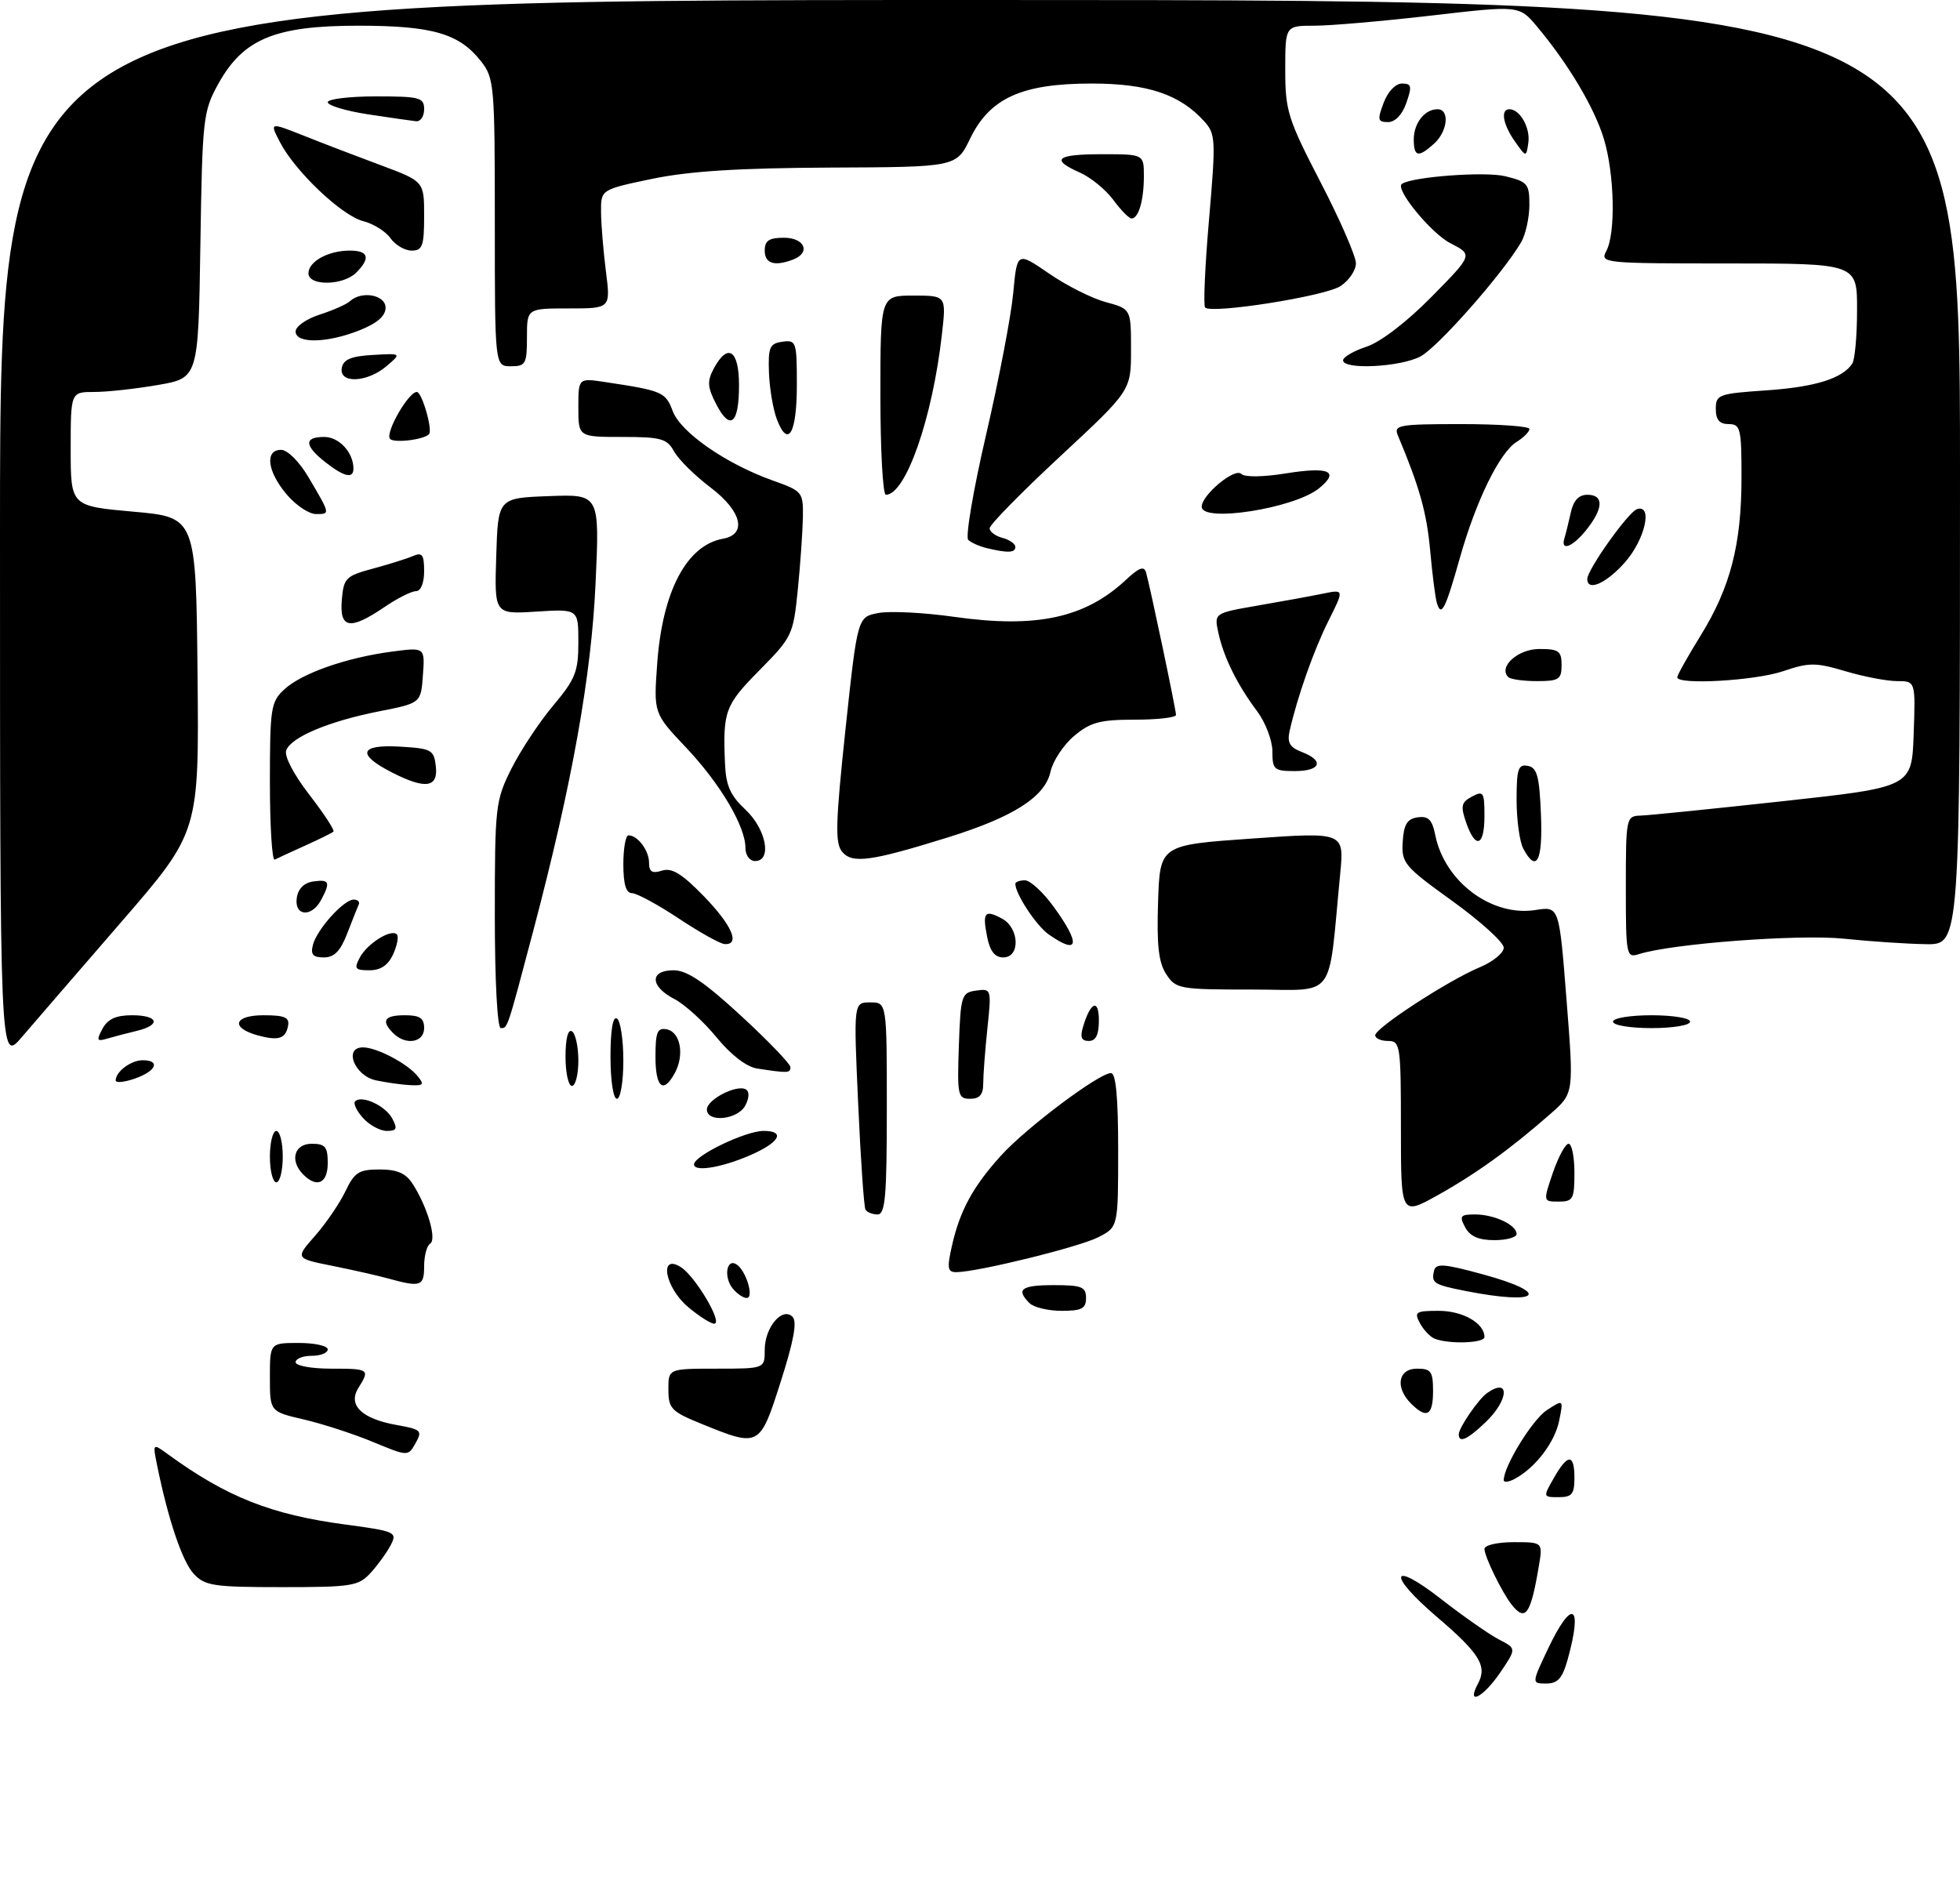 <?xml version="1.0" encoding="UTF-8" standalone="no"?>
<!DOCTYPE svg PUBLIC "-//W3C//DTD SVG 1.1//EN" "http://www.w3.org/Graphics/SVG/1.1/DTD/svg11.dtd" >
<svg xmlns="http://www.w3.org/2000/svg" xmlns:xlink="http://www.w3.org/1999/xlink" version="1.1" viewBox="0 0 305 293">
 <g >
 <path fill="currentColor"
d=" M 230.00 262.00 C 231.46 259.27 230.25 257.31 223.55 251.59 C 215.80 244.97 216.37 242.70 224.25 248.85 C 227.69 251.53 231.74 254.36 233.24 255.14 C 235.99 256.55 235.99 256.55 233.46 260.28 C 230.78 264.22 228.10 265.55 230.00 262.00 Z  M 240.91 256.55 C 244.65 248.69 246.34 249.63 243.95 258.25 C 243.13 261.19 242.41 262.00 240.62 262.00 C 238.33 262.00 238.33 262.00 240.91 256.55 Z  M 235.25 249.75 C 233.75 247.87 231.00 242.24 231.00 241.05 C 231.00 240.47 233.04 240.00 235.55 240.00 C 240.09 240.00 240.09 240.00 239.46 243.75 C 238.19 251.27 237.38 252.42 235.25 249.75 Z  M 30.15 244.93 C 28.37 243.02 26.17 236.49 24.45 228.05 C 23.75 224.59 23.75 224.59 26.13 226.32 C 35.27 232.97 42.17 235.71 53.69 237.25 C 61.52 238.30 61.84 238.44 60.82 240.42 C 60.23 241.57 58.83 243.51 57.70 244.75 C 55.80 246.84 54.81 247.00 43.86 247.00 C 33.24 247.00 31.89 246.80 30.15 244.93 Z  M 241.80 230.01 C 243.96 226.20 245.00 226.20 245.00 230.00 C 245.00 232.52 244.61 233.00 242.55 233.00 C 240.11 233.00 240.10 232.98 241.80 230.01 Z  M 234.00 230.35 C 234.00 228.18 238.46 220.93 240.70 219.46 C 243.30 217.76 243.30 217.76 242.63 221.08 C 241.96 224.44 238.95 228.40 235.75 230.13 C 234.79 230.65 234.00 230.75 234.00 230.35 Z  M 58.00 224.39 C 54.98 223.14 50.14 221.57 47.25 220.90 C 42.00 219.68 42.00 219.68 42.00 214.34 C 42.00 209.00 42.00 209.00 46.50 209.00 C 48.98 209.00 51.00 209.45 51.00 210.00 C 51.00 210.55 49.88 211.00 48.50 211.00 C 47.12 211.00 46.00 211.45 46.00 212.00 C 46.00 212.55 48.48 213.00 51.50 213.00 C 57.47 213.00 57.59 213.08 55.77 216.00 C 54.09 218.68 56.29 220.80 61.73 221.77 C 65.55 222.45 65.76 222.65 64.67 224.59 C 63.50 226.67 63.50 226.67 58.00 224.39 Z  M 109.26 221.63 C 104.46 219.68 104.02 219.23 104.01 216.25 C 104.00 213.00 104.00 213.00 111.50 213.00 C 119.00 213.00 119.00 213.00 119.00 210.07 C 119.00 206.58 121.73 203.33 123.33 204.93 C 124.07 205.67 123.52 208.67 121.50 214.99 C 118.24 225.22 118.18 225.25 109.26 221.63 Z  M 227.00 223.22 C 227.00 222.20 230.09 217.70 231.44 216.77 C 234.99 214.30 234.80 217.86 231.20 221.31 C 228.36 224.03 227.00 224.65 227.00 223.22 Z  M 219.57 218.43 C 217.06 215.92 217.56 213.00 220.50 213.00 C 222.69 213.00 223.00 213.43 223.00 216.50 C 223.00 220.31 222.01 220.87 219.57 218.43 Z  M 223.24 208.33 C 222.54 208.05 221.52 206.96 220.95 205.91 C 220.03 204.18 220.30 204.00 223.89 204.00 C 227.63 204.00 231.00 205.93 231.00 208.07 C 231.00 209.04 225.45 209.22 223.24 208.33 Z  M 107.08 203.41 C 103.49 200.39 102.50 195.04 105.92 197.18 C 108.20 198.60 112.57 206.00 111.14 206.00 C 110.60 206.00 108.77 204.83 107.08 203.41 Z  M 160.20 202.80 C 158.05 200.65 158.92 200.00 164.00 200.00 C 168.33 200.00 169.00 200.27 169.00 202.00 C 169.00 203.65 168.33 204.00 165.20 204.00 C 163.11 204.00 160.86 203.46 160.20 202.80 Z  M 114.04 200.55 C 112.58 198.79 113.04 195.76 114.62 196.78 C 116.10 197.74 117.39 202.00 116.19 202.00 C 115.67 202.00 114.70 201.35 114.04 200.55 Z  M 228.11 200.92 C 223.09 199.93 222.70 199.68 223.16 197.75 C 223.44 196.57 224.71 196.67 230.75 198.32 C 241.55 201.27 239.62 203.18 228.11 200.92 Z  M 60.50 198.99 C 58.85 198.53 54.90 197.64 51.72 197.00 C 45.93 195.84 45.93 195.84 49.04 192.31 C 50.75 190.36 52.87 187.24 53.76 185.38 C 55.16 182.44 55.85 182.00 59.07 182.00 C 61.81 182.00 63.15 182.58 64.22 184.25 C 66.51 187.81 68.00 192.88 66.94 193.54 C 66.42 193.86 66.00 195.44 66.00 197.06 C 66.00 200.17 65.46 200.36 60.50 198.99 Z  M 148.13 193.89 C 149.37 188.40 151.38 184.69 155.76 179.85 C 159.66 175.53 171.02 167.00 172.88 167.00 C 173.65 167.00 174.00 170.78 174.00 178.97 C 174.00 190.95 174.00 190.95 170.94 192.53 C 168.00 194.05 152.26 197.93 148.86 197.98 C 147.45 198.00 147.34 197.41 148.13 193.89 Z  M 228.00 191.00 C 227.06 189.24 227.24 189.00 229.53 189.00 C 232.53 189.00 236.00 190.63 236.00 192.04 C 236.00 192.57 234.44 193.00 232.54 193.00 C 230.09 193.00 228.75 192.41 228.00 191.00 Z  M 134.68 188.25 C 134.44 187.84 133.93 180.41 133.54 171.75 C 132.83 156.00 132.83 156.00 135.41 156.00 C 138.00 156.00 138.00 156.00 138.00 172.50 C 138.00 186.20 137.76 189.00 136.56 189.00 C 135.77 189.00 134.92 188.66 134.68 188.25 Z  M 218.00 175.60 C 218.00 162.67 217.90 162.00 216.00 162.00 C 214.90 162.00 214.00 161.60 214.00 161.12 C 214.00 159.98 225.38 152.57 230.25 150.54 C 232.31 149.68 234.00 148.30 234.00 147.48 C 234.00 146.66 230.41 143.40 226.03 140.24 C 218.50 134.82 218.07 134.31 218.28 131.00 C 218.45 128.29 218.97 127.43 220.61 127.20 C 222.27 126.96 222.86 127.56 223.34 129.94 C 224.79 137.22 232.14 142.71 238.97 141.62 C 242.63 141.04 242.63 141.04 243.77 155.59 C 244.92 170.14 244.92 170.14 241.30 173.32 C 235.06 178.80 229.70 182.67 223.75 185.99 C 218.00 189.19 218.00 189.19 218.00 175.60 Z  M 241.65 182.50 C 242.50 180.03 243.60 178.00 244.09 178.00 C 244.59 178.00 245.00 180.03 245.00 182.50 C 245.00 186.60 244.79 187.00 242.56 187.00 C 240.12 187.00 240.12 187.00 241.65 182.50 Z  M 42.00 180.00 C 42.00 177.80 42.45 176.00 43.00 176.00 C 43.55 176.00 44.00 177.80 44.00 180.00 C 44.00 182.20 43.55 184.00 43.00 184.00 C 42.45 184.00 42.00 182.20 42.00 180.00 Z  M 47.20 182.80 C 45.05 180.65 45.76 178.00 48.50 178.00 C 50.61 178.00 51.00 178.47 51.00 181.00 C 51.00 184.15 49.33 184.93 47.20 182.80 Z  M 108.00 181.21 C 108.00 179.86 116.01 176.00 118.82 176.00 C 122.04 176.00 121.47 177.55 117.58 179.40 C 112.99 181.57 108.00 182.52 108.00 181.21 Z  M 56.49 173.99 C 55.50 172.89 54.94 171.72 55.26 171.40 C 56.29 170.37 59.97 172.07 61.04 174.07 C 61.89 175.66 61.74 176.00 60.19 176.00 C 59.16 176.00 57.49 175.10 56.49 173.99 Z  M 110.00 172.66 C 110.00 171.11 114.70 168.70 116.08 169.55 C 116.64 169.89 116.59 170.89 115.97 172.06 C 114.79 174.27 110.00 174.75 110.00 172.66 Z  M 95.00 164.44 C 95.00 160.32 95.37 158.11 96.00 158.50 C 96.55 158.84 97.00 161.79 97.00 165.06 C 97.00 168.35 96.55 171.00 96.00 171.00 C 95.43 171.00 95.00 168.15 95.00 164.44 Z  M 149.21 162.75 C 149.49 154.90 149.62 154.48 151.90 154.16 C 154.27 153.83 154.30 153.90 153.65 160.06 C 153.29 163.49 153.00 167.35 153.00 168.65 C 153.00 170.35 152.44 171.00 150.96 171.00 C 149.05 171.00 148.94 170.48 149.21 162.75 Z  M 18.00 168.15 C 18.00 166.78 20.38 165.00 22.20 165.00 C 25.02 165.00 24.31 166.70 21.00 167.85 C 19.35 168.43 18.00 168.56 18.00 168.15 Z  M 58.50 168.13 C 55.16 167.41 53.42 163.00 56.48 163.00 C 58.61 163.00 63.31 165.46 64.95 167.43 C 66.06 168.78 65.92 168.98 63.87 168.88 C 62.57 168.82 60.15 168.48 58.50 168.13 Z  M 88.00 164.44 C 88.00 161.66 88.39 160.12 89.00 160.50 C 89.55 160.84 90.00 162.89 90.00 165.06 C 90.00 167.23 89.55 169.00 89.00 169.00 C 88.45 169.00 88.00 166.95 88.00 164.44 Z  M 102.00 164.43 C 102.00 160.61 102.29 159.91 103.75 160.19 C 105.87 160.59 106.54 164.13 105.03 166.95 C 103.23 170.31 102.00 169.29 102.00 164.43 Z  M 117.82 166.29 C 116.17 166.04 113.75 164.18 111.49 161.42 C 109.48 158.97 106.53 156.29 104.92 155.46 C 101.13 153.50 101.07 151.00 104.81 151.00 C 106.91 151.00 109.59 152.81 115.31 158.08 C 119.54 161.98 123.00 165.58 123.00 166.08 C 123.00 167.01 122.63 167.03 117.82 166.29 Z  M -0.00 82.68 C 0.00 0.00 0.00 0.00 152.50 0.00 C 305.00 0.00 305.00 0.00 305.00 73.50 C 305.00 147.00 305.00 147.00 299.75 146.94 C 296.86 146.90 291.12 146.52 287.00 146.09 C 279.98 145.36 260.22 146.84 255.02 148.49 C 253.08 149.11 253.00 148.71 253.00 138.07 C 253.00 127.28 253.06 127.00 255.25 126.93 C 256.49 126.90 266.50 125.88 277.50 124.68 C 297.50 122.49 297.50 122.49 297.79 114.25 C 298.08 106.00 298.08 106.00 295.22 106.00 C 293.65 106.00 290.03 105.31 287.18 104.46 C 282.51 103.08 281.54 103.08 277.46 104.46 C 273.10 105.94 261.00 106.63 261.00 105.40 C 261.00 105.07 262.64 102.14 264.65 98.89 C 269.28 91.39 271.00 84.72 271.00 74.28 C 271.00 66.67 270.84 66.00 269.00 66.00 C 267.57 66.00 267.00 65.33 267.00 63.64 C 267.00 61.41 267.42 61.26 274.87 60.75 C 282.46 60.23 286.69 58.91 288.23 56.60 C 288.64 56.00 288.98 52.24 288.98 48.25 C 289.00 41.00 289.00 41.00 268.96 41.00 C 249.47 41.00 248.96 40.95 249.96 39.07 C 251.44 36.31 251.24 27.13 249.59 21.64 C 248.14 16.82 244.09 10.00 239.21 4.17 C 236.42 0.83 236.42 0.83 222.76 2.42 C 215.24 3.29 207.05 4.00 204.55 4.00 C 200.00 4.00 200.00 4.00 200.00 10.87 C 200.00 17.24 200.40 18.51 205.50 28.37 C 208.53 34.21 211.00 39.89 211.00 40.98 C 211.00 42.06 209.92 43.66 208.59 44.53 C 206.20 46.10 188.55 48.89 187.53 47.86 C 187.24 47.57 187.51 41.40 188.14 34.15 C 189.21 21.73 189.17 20.84 187.39 18.88 C 183.59 14.68 178.59 13.00 169.86 13.00 C 159.01 13.00 154.02 15.26 150.97 21.56 C 148.82 26.00 148.82 26.00 129.16 26.08 C 114.96 26.15 107.28 26.63 101.50 27.83 C 93.50 29.50 93.50 29.50 93.53 33.00 C 93.54 34.92 93.89 39.09 94.29 42.25 C 95.02 48.00 95.02 48.00 88.51 48.00 C 82.00 48.00 82.00 48.00 82.00 52.50 C 82.00 56.63 81.80 57.00 79.50 57.00 C 77.00 57.00 77.00 57.00 77.00 34.63 C 77.00 13.21 76.91 12.15 74.83 9.51 C 71.45 5.21 67.26 4.00 55.74 4.00 C 42.81 4.00 37.86 6.05 34.00 13.00 C 31.60 17.33 31.49 18.29 31.18 38.16 C 30.86 58.82 30.86 58.82 24.60 59.91 C 21.15 60.51 16.69 61.00 14.67 61.00 C 11.00 61.00 11.00 61.00 11.00 69.88 C 11.00 78.76 11.00 78.76 20.75 79.63 C 30.50 80.50 30.50 80.50 30.74 105.00 C 30.98 129.50 30.98 129.50 18.86 143.50 C 12.19 151.20 5.22 159.27 3.37 161.43 C 0.00 165.36 -0.00 165.36 -0.00 82.68 Z  M 15.95 160.09 C 16.76 158.59 18.04 158.00 20.54 158.00 C 24.67 158.00 25.12 159.52 21.25 160.44 C 19.74 160.80 17.67 161.34 16.66 161.64 C 15.07 162.12 14.98 161.91 15.95 160.09 Z  M 40.07 161.12 C 35.83 159.94 36.40 158.00 40.99 158.00 C 44.33 158.00 45.08 158.33 44.82 159.67 C 44.44 161.67 43.31 162.01 40.07 161.12 Z  M 61.20 160.80 C 59.25 158.85 59.80 158.00 63.00 158.00 C 65.33 158.00 66.00 158.44 66.00 160.00 C 66.00 162.26 63.13 162.73 61.20 160.80 Z  M 168.55 159.75 C 169.71 155.88 171.00 155.38 171.00 158.80 C 171.00 161.04 170.53 162.00 169.43 162.00 C 168.27 162.00 168.04 161.42 168.55 159.75 Z  M 77.00 142.40 C 77.00 125.49 77.10 124.59 79.57 119.65 C 80.99 116.82 83.91 112.39 86.07 109.82 C 89.54 105.69 90.00 104.53 90.00 99.95 C 90.00 94.77 90.00 94.77 83.47 95.18 C 76.93 95.60 76.93 95.60 77.22 86.55 C 77.50 77.50 77.50 77.50 85.41 77.21 C 93.31 76.91 93.31 76.91 92.68 90.71 C 92.03 105.18 89.02 121.98 83.03 144.68 C 78.90 160.31 79.00 160.00 77.93 160.00 C 77.39 160.00 77.00 152.62 77.00 142.40 Z  M 251.00 159.00 C 251.00 158.44 253.67 158.00 257.00 158.00 C 260.33 158.00 263.00 158.44 263.00 159.00 C 263.00 159.56 260.33 160.00 257.00 160.00 C 253.67 160.00 251.00 159.56 251.00 159.00 Z  M 181.48 151.61 C 180.29 149.80 179.99 147.10 180.21 140.36 C 180.50 131.50 180.50 131.50 194.84 130.50 C 209.18 129.49 209.18 129.49 208.55 136.00 C 206.60 156.07 208.16 154.00 194.89 154.00 C 183.51 154.00 182.98 153.91 181.48 151.61 Z  M 55.99 149.02 C 57.16 146.83 60.85 144.52 61.75 145.41 C 62.07 145.73 61.81 147.12 61.18 148.50 C 60.40 150.22 59.24 151.00 57.49 151.00 C 55.25 151.00 55.06 150.75 55.99 149.02 Z  M 48.70 147.03 C 49.34 144.61 53.49 140.00 55.04 140.00 C 55.66 140.00 56.01 140.34 55.83 140.75 C 55.64 141.16 54.84 143.19 54.04 145.25 C 52.98 148.01 52.02 149.00 50.39 149.00 C 48.69 149.00 48.30 148.55 48.70 147.03 Z  M 153.62 145.84 C 152.85 141.99 153.22 141.51 155.91 142.95 C 158.64 144.41 158.80 149.00 156.12 149.00 C 154.82 149.00 154.06 148.04 153.62 145.84 Z  M 105.59 142.92 C 102.34 140.77 99.08 139.00 98.34 139.00 C 97.42 139.00 97.00 137.60 97.00 134.50 C 97.00 132.03 97.36 130.00 97.80 130.00 C 99.23 130.00 101.00 132.36 101.00 134.27 C 101.00 135.69 101.49 135.98 103.02 135.49 C 104.55 135.01 106.11 135.96 109.52 139.47 C 113.90 143.98 115.25 147.08 112.75 146.92 C 112.06 146.88 108.84 145.08 105.59 142.92 Z  M 163.22 145.44 C 161.27 144.08 158.00 139.13 158.00 137.55 C 158.00 137.25 158.67 137.00 159.49 137.00 C 160.32 137.00 162.34 138.87 163.99 141.15 C 168.20 146.96 167.89 148.71 163.22 145.44 Z  M 46.18 139.75 C 46.39 138.30 47.30 137.39 48.75 137.18 C 51.27 136.82 51.46 137.27 49.96 140.07 C 48.49 142.81 45.78 142.59 46.18 139.75 Z  M 42.00 121.76 C 42.00 110.17 42.15 109.21 44.25 107.28 C 46.95 104.78 53.89 102.35 60.96 101.41 C 66.13 100.73 66.13 100.73 65.81 105.07 C 65.50 109.42 65.50 109.42 59.00 110.70 C 51.20 112.24 45.33 114.70 44.54 116.76 C 44.20 117.65 45.67 120.48 48.12 123.66 C 50.41 126.62 52.11 129.22 51.89 129.42 C 51.68 129.62 49.70 130.60 47.50 131.59 C 45.30 132.58 43.16 133.57 42.75 133.78 C 42.34 133.99 42.00 128.58 42.00 121.76 Z  M 116.00 131.96 C 116.00 128.59 112.08 121.97 106.75 116.33 C 101.71 111.00 101.71 111.00 102.27 103.25 C 103.08 92.01 106.85 84.86 112.50 83.84 C 116.29 83.16 115.43 79.56 110.61 75.90 C 108.14 74.03 105.57 71.49 104.89 70.25 C 103.80 68.26 102.88 68.00 96.83 68.00 C 90.00 68.00 90.00 68.00 90.00 63.41 C 90.00 58.82 90.00 58.82 94.25 59.47 C 103.07 60.80 103.57 61.01 104.69 63.99 C 105.94 67.30 112.98 72.19 120.25 74.78 C 124.87 76.42 125.00 76.58 124.94 80.48 C 124.90 82.69 124.55 87.76 124.15 91.76 C 123.44 98.81 123.27 99.16 118.17 104.32 C 112.81 109.75 112.47 110.68 112.82 118.85 C 112.96 122.26 113.65 123.80 116.00 126.00 C 119.24 129.03 120.18 134.00 117.50 134.00 C 116.66 134.00 116.00 133.11 116.00 131.96 Z  M 131.04 132.55 C 129.93 131.21 130.02 128.06 131.57 113.48 C 133.44 96.01 133.44 96.01 136.69 95.40 C 138.49 95.06 143.80 95.33 148.51 96.00 C 161.28 97.81 168.86 96.18 175.22 90.23 C 177.26 88.32 178.04 88.04 178.34 89.09 C 178.99 91.38 183.00 110.45 183.00 111.26 C 183.00 111.67 180.11 112.00 176.58 112.00 C 171.17 112.00 169.68 112.40 167.15 114.53 C 165.50 115.92 163.85 118.41 163.48 120.07 C 162.62 124.01 157.75 127.13 147.48 130.33 C 135.49 134.06 132.61 134.45 131.04 132.55 Z  M 237.04 132.07 C 236.47 131.00 236.00 127.59 236.00 124.49 C 236.00 119.66 236.25 118.90 237.75 119.19 C 239.19 119.46 239.55 120.80 239.79 126.76 C 240.09 134.04 239.10 135.93 237.04 132.07 Z  M 228.15 128.01 C 227.26 125.44 227.39 124.86 229.05 123.97 C 230.83 123.02 231.00 123.28 231.00 126.96 C 231.00 131.72 229.62 132.23 228.15 128.01 Z  M 61.06 120.25 C 55.48 117.41 55.90 115.84 62.15 116.19 C 67.16 116.48 67.52 116.68 67.82 119.25 C 68.20 122.58 66.22 122.87 61.06 120.25 Z  M 198.00 116.93 C 198.00 115.25 196.93 112.43 195.62 110.68 C 192.52 106.55 190.40 102.25 189.59 98.46 C 188.93 95.42 188.93 95.42 195.72 94.24 C 199.45 93.60 204.00 92.77 205.84 92.39 C 209.18 91.71 209.18 91.71 206.73 96.61 C 204.43 101.19 201.86 108.51 200.67 113.80 C 200.28 115.58 200.72 116.32 202.58 117.03 C 206.12 118.38 205.53 120.00 201.50 120.00 C 198.26 120.00 198.00 119.77 198.00 116.93 Z  M 234.70 105.37 C 233.12 103.79 236.20 101.00 239.54 101.00 C 242.56 101.00 243.00 101.31 243.00 103.50 C 243.00 105.73 242.59 106.00 239.17 106.00 C 237.06 106.00 235.05 105.72 234.70 105.37 Z  M 53.19 93.35 C 53.48 89.96 53.81 89.63 58.00 88.50 C 60.48 87.83 63.29 86.95 64.25 86.54 C 65.70 85.91 66.00 86.31 66.00 88.89 C 66.00 90.74 65.48 92.00 64.73 92.00 C 64.03 92.00 61.81 93.12 59.79 94.50 C 54.45 98.12 52.81 97.84 53.19 93.35 Z  M 223.61 93.89 C 223.36 93.13 222.89 89.42 222.55 85.66 C 222.01 79.75 220.90 75.80 217.52 67.75 C 216.85 66.15 217.68 66.00 227.39 66.00 C 233.23 66.00 238.00 66.34 238.00 66.76 C 238.00 67.18 237.11 68.08 236.02 68.76 C 233.35 70.42 229.69 77.91 227.16 86.87 C 224.92 94.82 224.29 96.06 223.61 93.89 Z  M 247.00 90.11 C 247.00 88.65 253.40 79.65 254.75 79.23 C 257.23 78.45 255.99 83.94 252.90 87.47 C 249.99 90.78 247.00 92.12 247.00 90.11 Z  M 153.50 85.29 C 152.40 85.02 151.12 84.45 150.67 84.02 C 150.21 83.58 151.46 76.22 153.45 67.65 C 155.44 59.08 157.34 49.16 157.67 45.61 C 158.27 39.16 158.27 39.16 163.23 42.56 C 165.95 44.44 169.94 46.45 172.09 47.02 C 176.00 48.08 176.00 48.08 176.00 54.43 C 176.00 60.78 176.00 60.78 165.00 71.00 C 158.95 76.62 154.00 81.66 154.00 82.21 C 154.00 82.75 154.90 83.42 156.00 83.71 C 157.10 84.00 158.00 84.63 158.00 85.12 C 158.00 86.04 156.83 86.09 153.50 85.29 Z  M 243.45 83.75 C 243.66 83.06 244.10 81.26 244.44 79.75 C 244.85 77.88 245.67 77.00 247.02 77.00 C 249.57 77.00 249.54 79.05 246.93 82.37 C 244.76 85.12 242.78 85.90 243.45 83.75 Z  M 44.59 76.92 C 41.58 73.35 41.17 70.00 43.75 70.01 C 44.74 70.01 46.58 71.85 48.00 74.26 C 51.43 80.08 51.41 80.00 49.17 80.00 C 48.08 80.00 46.01 78.62 44.59 76.92 Z  M 187.00 78.86 C 187.00 77.03 192.15 72.75 193.15 73.75 C 193.68 74.28 196.51 74.25 200.05 73.68 C 206.86 72.59 208.53 73.34 205.24 76.01 C 201.39 79.12 187.00 81.38 187.00 78.86 Z  M 137.00 61.50 C 137.00 46.00 137.00 46.00 142.13 46.00 C 147.26 46.00 147.26 46.00 146.57 52.06 C 145.10 65.12 140.94 77.00 137.85 77.00 C 137.38 77.00 137.00 70.03 137.00 61.50 Z  M 50.63 71.93 C 47.34 69.33 47.28 68.00 50.46 68.00 C 52.77 68.00 55.00 70.42 55.00 72.93 C 55.00 74.55 53.55 74.22 50.63 71.93 Z  M 60.66 68.26 C 60.00 67.19 63.58 61.00 64.86 61.00 C 65.66 61.00 67.38 66.96 66.75 67.58 C 65.86 68.47 61.12 69.00 60.66 68.26 Z  M 120.91 65.31 C 120.31 63.76 119.75 60.48 119.66 58.00 C 119.52 54.04 119.77 53.46 121.75 53.18 C 123.90 52.88 124.00 53.17 124.00 59.87 C 124.00 67.44 122.65 69.81 120.91 65.31 Z  M 111.45 62.90 C 110.08 60.25 110.02 59.33 111.07 57.36 C 113.25 53.30 115.00 54.45 115.00 59.94 C 115.00 65.98 113.63 67.12 111.45 62.90 Z  M 53.19 57.25 C 53.43 55.94 54.65 55.43 58.01 55.24 C 62.50 54.98 62.50 54.98 60.14 56.99 C 57.12 59.56 52.72 59.73 53.19 57.25 Z  M 209.00 56.08 C 209.00 55.57 210.65 54.61 212.66 53.95 C 214.84 53.23 218.92 50.10 222.76 46.20 C 229.21 39.65 229.21 39.65 225.70 37.85 C 222.70 36.31 217.05 29.42 218.14 28.63 C 219.67 27.51 231.13 26.65 234.25 27.43 C 237.72 28.28 238.00 28.62 237.99 31.93 C 237.98 33.89 237.41 36.46 236.74 37.64 C 233.94 42.49 223.72 54.09 221.01 55.49 C 217.84 57.14 209.00 57.57 209.00 56.08 Z  M 46.00 51.58 C 46.00 50.80 47.69 49.62 49.75 48.96 C 51.81 48.30 53.93 47.36 54.45 46.88 C 56.27 45.20 60.00 45.88 60.00 47.89 C 60.00 49.17 58.69 50.31 55.98 51.39 C 50.91 53.42 46.00 53.51 46.00 51.58 Z  M 48.00 42.54 C 48.00 40.69 51.08 39.00 54.43 39.00 C 57.36 39.00 57.70 40.16 55.43 42.43 C 53.40 44.46 48.00 44.54 48.00 42.54 Z  M 119.00 39.00 C 119.00 37.44 119.67 37.00 122.00 37.00 C 125.23 37.00 126.20 39.32 123.42 40.39 C 120.53 41.50 119.00 41.02 119.00 39.00 Z  M 60.76 37.07 C 60.02 36.01 58.11 34.82 56.53 34.42 C 53.20 33.58 45.91 26.67 43.56 22.11 C 41.95 19.01 41.95 19.01 47.23 21.10 C 50.13 22.26 55.54 24.33 59.25 25.71 C 66.00 28.23 66.00 28.23 66.00 33.62 C 66.00 38.28 65.74 39.00 64.06 39.00 C 62.99 39.00 61.51 38.13 60.76 37.07 Z  M 173.24 31.10 C 172.06 29.51 169.72 27.60 168.05 26.86 C 163.40 24.80 164.36 24.00 171.50 24.00 C 178.00 24.00 178.00 24.00 178.00 27.42 C 178.00 31.17 177.18 34.00 176.08 34.00 C 175.69 34.00 174.41 32.70 173.24 31.10 Z  M 220.00 21.70 C 220.00 19.16 221.70 17.00 223.70 17.00 C 225.62 17.00 225.28 20.44 223.17 22.35 C 220.71 24.57 220.00 24.43 220.00 21.70 Z  M 235.75 22.03 C 233.87 19.37 233.46 17.00 234.88 17.00 C 236.52 17.00 238.15 19.88 237.83 22.19 C 237.50 24.50 237.50 24.50 235.75 22.03 Z  M 57.25 17.79 C 53.81 17.26 51.00 16.41 51.00 15.91 C 51.00 15.41 54.38 15.00 58.50 15.00 C 65.33 15.00 66.00 15.18 66.00 17.00 C 66.00 18.10 65.44 18.94 64.75 18.87 C 64.06 18.80 60.69 18.31 57.25 17.79 Z  M 215.31 16.00 C 215.96 14.26 217.16 13.00 218.17 13.00 C 219.65 13.00 219.75 13.42 218.85 16.00 C 218.21 17.85 217.11 19.00 215.99 19.00 C 214.39 19.00 214.31 18.65 215.31 16.00 Z "/>
</g>
</svg>